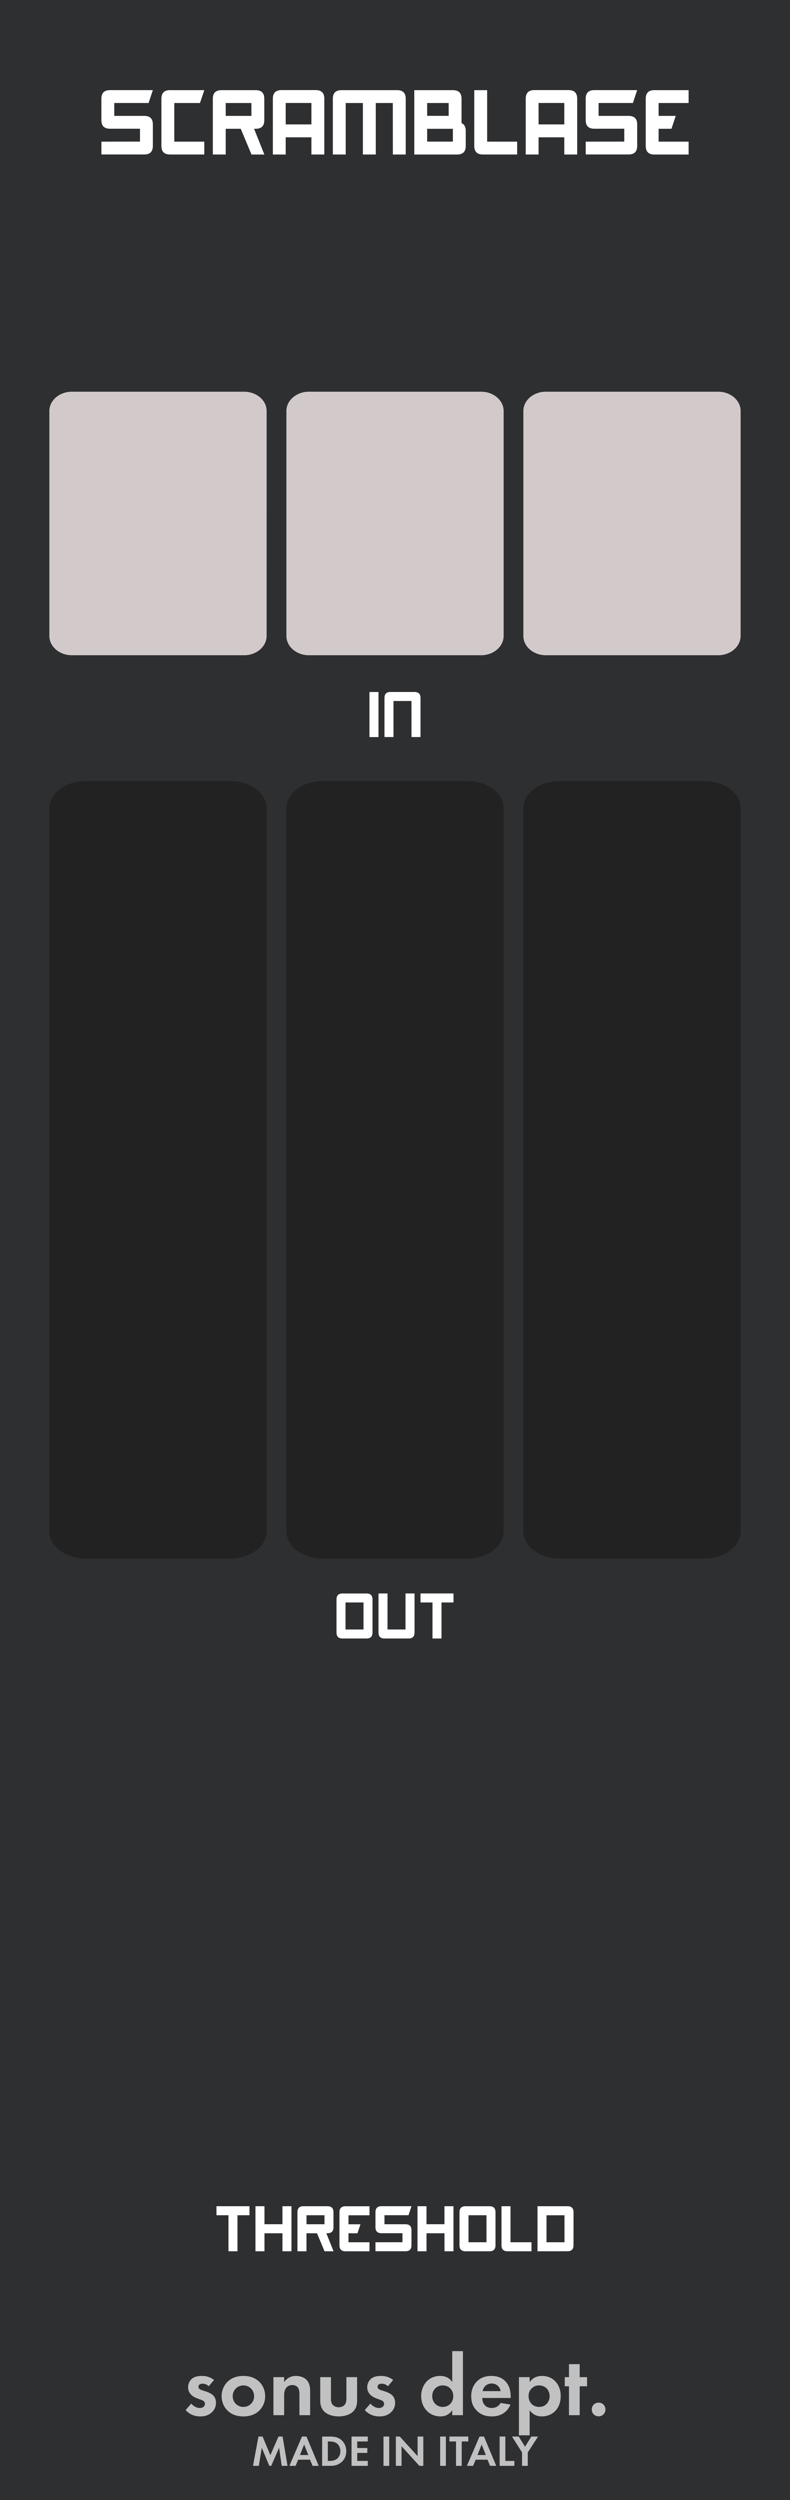 <?xml version="1.0" encoding="UTF-8" standalone="no"?>
<svg
   xmlns:dc="http://purl.org/dc/elements/1.1/"
   xmlns:cc="http://creativecommons.org/ns#"
   xmlns:rdf="http://www.w3.org/1999/02/22-rdf-syntax-ns#"
   xmlns:svg="http://www.w3.org/2000/svg"
   xmlns="http://www.w3.org/2000/svg"
   width="120"
   height="379.45"
   viewBox="0 0 31.75 100.396"
   version="1.1"
   id="svg4541">
  <rect x="0" y="0" width="31.75" height="100.396" fill="#808080" stroke="none"/>
  <defs
     id="defs4535" />
  <path
     id="path25057"
     d="M -1.4271311e-5,1.065224e-8 H 31.75 V 100.396 H -1.4271311e-5 Z m 0,0"
     style="fill:#2e2f31;fill-opacity:1;fill-rule:nonzero;stroke:none;stroke-width:0.254" />
  <g
     transform="matrix(0.276,0,0,0.276,262.254,-0.073)"
     id="text864"
     style="font-style:normal;font-variant:normal;font-weight:500;font-stretch:normal;font-size:7.668px;line-height:125%;font-family:'Futura PT';-inkscape-font-specification:'Futura PT Medium';letter-spacing:0px;word-spacing:0px;opacity:0.7;fill:#ffffff;fill-opacity:1;stroke:none;stroke-width:0.959px;stroke-linecap:butt;stroke-linejoin:miter;stroke-opacity:1"
     aria-label="MADE IN ITALY">
    <path
       id="path5435"
       style="font-style:normal;font-variant:normal;font-weight:500;font-stretch:normal;font-size:6.39px;font-family:'Futura PT';-inkscape-font-specification:'Futura PT Medium';fill:#ffffff;stroke-width:0.959px"
       d="m -913.353,359.039 h 0.844 l 0.435,-2.626 1.093,2.626 h 0.281 l 1.144,-2.626 0.383,2.626 h 0.844 l -0.716,-4.262 h -0.601 l -1.182,2.709 -1.131,-2.709 h -0.601 z" />
    <path
       id="path5437"
       style="font-style:normal;font-variant:normal;font-weight:500;font-stretch:normal;font-size:6.39px;font-family:'Futura PT';-inkscape-font-specification:'Futura PT Medium';fill:#ffffff;stroke-width:0.959px"
       d="m -904.681,359.039 h 0.895 l -1.783,-4.262 h -0.652 l -1.834,4.262 h 0.901 l 0.377,-0.895 h 1.719 z m -1.834,-1.572 0.607,-1.534 0.607,1.534 z" />
    <path
       id="path5439"
       style="font-style:normal;font-variant:normal;font-weight:500;font-stretch:normal;font-size:6.39px;font-family:'Futura PT';-inkscape-font-specification:'Futura PT Medium';fill:#ffffff;stroke-width:0.959px"
       d="m -903.288,354.777 v 4.262 h 1.099 c 0.594,0 1.061,-0.058 1.559,-0.409 0.562,-0.396 0.856,-1.01 0.856,-1.719 0,-0.709 -0.3,-1.329 -0.818,-1.719 -0.473,-0.351 -0.991,-0.415 -1.585,-0.415 z m 0.831,0.716 h 0.256 c 0.281,0 0.703,0.026 1.048,0.281 0.339,0.256 0.524,0.69 0.524,1.137 0,0.454 -0.192,0.888 -0.53,1.131 -0.371,0.268 -0.831,0.281 -1.042,0.281 h -0.256 z" />
    <path
       id="path5441"
       style="font-style:normal;font-variant:normal;font-weight:500;font-stretch:normal;font-size:6.39px;font-family:'Futura PT';-inkscape-font-specification:'Futura PT Medium';fill:#ffffff;stroke-width:0.959px"
       d="m -896.643,354.777 h -2.364 v 4.262 h 2.364 v -0.716 h -1.534 v -1.163 h 1.47 v -0.716 h -1.47 v -0.952 h 1.534 z" />
    <path
       id="path5443"
       style="font-style:normal;font-variant:normal;font-weight:500;font-stretch:normal;font-size:6.39px;font-family:'Futura PT';-inkscape-font-specification:'Futura PT Medium';fill:#ffffff;stroke-width:0.959px"
       d="m -894.352,354.777 v 4.262 h 0.831 v -4.262 z" />
    <path
       id="path5445"
       style="font-style:normal;font-variant:normal;font-weight:500;font-stretch:normal;font-size:6.39px;font-family:'Futura PT';-inkscape-font-specification:'Futura PT Medium';fill:#ffffff;stroke-width:0.959px"
       d="m -891.724,359.039 v -2.85 l 2.594,2.85 h 0.575 v -4.262 h -0.831 v 2.844 l -2.594,-2.844 h -0.575 v 4.262 z" />
    <path
       id="path5447"
       style="font-style:normal;font-variant:normal;font-weight:500;font-stretch:normal;font-size:6.39px;font-family:'Futura PT';-inkscape-font-specification:'Futura PT Medium';fill:#ffffff;stroke-width:0.959px"
       d="m -886.102,354.777 v 4.262 h 0.831 v -4.262 z" />
    <path
       id="path5449"
       style="font-style:normal;font-variant:normal;font-weight:500;font-stretch:normal;font-size:6.39px;font-family:'Futura PT';-inkscape-font-specification:'Futura PT Medium';fill:#ffffff;stroke-width:0.959px"
       d="m -882.004,355.492 v -0.716 h -2.748 v 0.716 h 0.959 v 3.547 h 0.831 v -3.547 z" />
    <path
       id="path5451"
       style="font-style:normal;font-variant:normal;font-weight:500;font-stretch:normal;font-size:6.39px;font-family:'Futura PT';-inkscape-font-specification:'Futura PT Medium';fill:#ffffff;stroke-width:0.959px"
       d="m -878.832,359.039 h 0.895 l -1.783,-4.262 h -0.652 l -1.834,4.262 h 0.901 l 0.377,-0.895 h 1.719 z m -1.834,-1.572 0.607,-1.534 0.607,1.534 z" />
    <path
       id="path5453"
       style="font-style:normal;font-variant:normal;font-weight:500;font-stretch:normal;font-size:6.39px;font-family:'Futura PT';-inkscape-font-specification:'Futura PT Medium';fill:#ffffff;stroke-width:0.959px"
       d="m -877.44,354.777 v 4.262 h 2.147 v -0.716 h -1.316 v -3.547 z" />
    <path
       id="path5455"
       style="font-style:normal;font-variant:normal;font-weight:500;font-stretch:normal;font-size:6.39px;font-family:'Futura PT';-inkscape-font-specification:'Futura PT Medium';fill:#ffffff;stroke-width:0.959px"
       d="m -874.178,359.039 h 0.831 v -1.949 l 1.502,-2.313 h -0.984 l -0.914,1.483 -0.914,-1.483 h -0.984 l 1.463,2.313 z" />
  </g>
  <g
     style="opacity:0.7;fill:#ffffff;stroke-width:0.919"
     id="g1736"
     transform="matrix(0.276,0,0,0.276,261.51,2.573)">
    <g
       id="text4639-3"
       style="font-style:normal;font-variant:normal;font-weight:normal;font-stretch:normal;font-size:12.781px;line-height:125%;font-family:'Squared Display';-inkscape-font-specification:'Squared Display';letter-spacing:0px;word-spacing:0px;fill:#ffffff;fill-opacity:1;stroke:none;stroke-width:0.959px;stroke-linecap:butt;stroke-linejoin:miter;stroke-opacity:1"
       aria-label="sonus dept.">
      <path
         id="path5414"
         style="font-style:normal;font-variant:normal;font-weight:500;font-stretch:normal;font-size:12.781px;font-family:'Futura PT';-inkscape-font-specification:'Futura PT Medium';fill:#ffffff;stroke-width:0.959px"
         d="m -916.331,336.957 c -0.703,-0.537 -1.355,-0.588 -1.764,-0.588 -0.447,0 -1.01,0.051 -1.444,0.396 -0.32,0.268 -0.575,0.716 -0.575,1.253 0,0.447 0.166,0.792 0.422,1.061 0.332,0.345 0.792,0.524 1.189,0.665 l 0.358,0.128 c 0.204,0.077 0.486,0.217 0.486,0.562 0,0.383 -0.332,0.601 -0.767,0.601 -0.46,0 -0.92,-0.281 -1.227,-0.639 l -0.818,0.946 c 0.345,0.371 0.997,0.92 2.147,0.92 0.677,0 1.214,-0.179 1.661,-0.588 0.447,-0.409 0.613,-0.907 0.613,-1.406 0,-0.358 -0.115,-0.69 -0.281,-0.92 -0.32,-0.435 -0.971,-0.652 -1.406,-0.792 l -0.371,-0.115 c -0.435,-0.141 -0.498,-0.358 -0.498,-0.498 0,-0.268 0.23,-0.447 0.601,-0.447 0.166,0 0.537,0.026 0.907,0.371 z" />
      <path
         id="path5416"
         style="font-style:normal;font-variant:normal;font-weight:500;font-stretch:normal;font-size:12.781px;font-family:'Futura PT';-inkscape-font-specification:'Futura PT Medium';fill:#ffffff;stroke-width:0.959px"
         d="m -912.058,336.369 c -1.048,0 -1.764,0.345 -2.237,0.78 -0.55,0.498 -0.933,1.265 -0.933,2.173 0,0.895 0.383,1.661 0.933,2.16 0.473,0.435 1.189,0.78 2.237,0.78 1.048,0 1.764,-0.345 2.237,-0.78 0.55,-0.498 0.933,-1.265 0.933,-2.16 0,-0.907 -0.383,-1.674 -0.933,-2.173 -0.473,-0.435 -1.189,-0.78 -2.237,-0.78 z m 0,4.512 c -0.907,0 -1.559,-0.716 -1.559,-1.559 0,-0.869 0.665,-1.572 1.559,-1.572 0.895,0 1.559,0.703 1.559,1.572 0,0.844 -0.652,1.559 -1.559,1.559 z" />
      <path
         id="path5418"
         style="font-style:normal;font-variant:normal;font-weight:500;font-stretch:normal;font-size:12.781px;font-family:'Futura PT';-inkscape-font-specification:'Futura PT Medium';fill:#ffffff;stroke-width:0.959px"
         d="m -907.683,342.082 h 1.559 v -2.825 c 0,-0.32 0.013,-0.716 0.243,-1.074 0.23,-0.345 0.55,-0.486 0.959,-0.486 0.153,0 0.486,0.026 0.729,0.281 0.281,0.294 0.294,0.78 0.294,1.086 v 3.016 h 1.559 v -3.476 c 0,-0.537 -0.051,-1.086 -0.435,-1.559 -0.435,-0.537 -1.15,-0.677 -1.636,-0.677 -0.895,0 -1.419,0.486 -1.713,0.895 v -0.716 h -1.559 z" />
      <path
         id="path5420"
         style="font-style:normal;font-variant:normal;font-weight:500;font-stretch:normal;font-size:12.781px;font-family:'Futura PT';-inkscape-font-specification:'Futura PT Medium';fill:#ffffff;stroke-width:0.959px"
         d="m -900.868,336.548 v 3.387 c 0,0.498 0.064,1.163 0.677,1.7 0.511,0.447 1.329,0.626 2.007,0.626 0.677,0 1.495,-0.179 2.007,-0.626 0.613,-0.537 0.677,-1.201 0.677,-1.7 v -3.387 h -1.559 v 3.131 c 0,0.294 -0.026,0.69 -0.332,0.971 -0.192,0.166 -0.498,0.281 -0.792,0.281 -0.294,0 -0.601,-0.115 -0.792,-0.281 -0.307,-0.281 -0.332,-0.677 -0.332,-0.971 v -3.131 z" />
      <path
         id="path5422"
         style="font-style:normal;font-variant:normal;font-weight:500;font-stretch:normal;font-size:12.781px;font-family:'Futura PT';-inkscape-font-specification:'Futura PT Medium';fill:#ffffff;stroke-width:0.959px"
         d="m -890.245,336.957 c -0.703,-0.537 -1.355,-0.588 -1.764,-0.588 -0.447,0 -1.01,0.051 -1.444,0.396 -0.32,0.268 -0.575,0.716 -0.575,1.253 0,0.447 0.166,0.792 0.422,1.061 0.332,0.345 0.792,0.524 1.189,0.665 l 0.358,0.128 c 0.204,0.077 0.486,0.217 0.486,0.562 0,0.383 -0.332,0.601 -0.767,0.601 -0.46,0 -0.92,-0.281 -1.227,-0.639 l -0.818,0.946 c 0.345,0.371 0.997,0.92 2.147,0.92 0.677,0 1.214,-0.179 1.661,-0.588 0.447,-0.409 0.613,-0.907 0.613,-1.406 0,-0.358 -0.115,-0.69 -0.281,-0.92 -0.32,-0.435 -0.971,-0.652 -1.406,-0.792 l -0.371,-0.115 c -0.435,-0.141 -0.498,-0.358 -0.498,-0.498 0,-0.268 0.23,-0.447 0.601,-0.447 0.166,0 0.537,0.026 0.907,0.371 z" />
      <path
         id="path5424"
         style="font-style:normal;font-variant:normal;font-weight:500;font-stretch:normal;font-size:12.781px;font-family:'Futura PT';-inkscape-font-specification:'Futura PT Medium';fill:#ffffff;stroke-width:0.959px"
         d="m -881.648,337.264 c -0.524,-0.818 -1.355,-0.895 -1.777,-0.895 -1.636,0 -2.748,1.304 -2.748,2.94 0,1.623 1.125,2.952 2.825,2.952 0.396,0 1.137,-0.089 1.7,-0.895 v 0.716 h 1.559 v -9.317 h -1.559 z m -1.38,0.486 c 0.895,0 1.534,0.677 1.534,1.559 0,0.882 -0.639,1.572 -1.534,1.572 -0.895,0 -1.534,-0.69 -1.534,-1.572 0,-0.882 0.639,-1.559 1.534,-1.559 z" />
      <path
         id="path5426"
         style="font-style:normal;font-variant:normal;font-weight:500;font-stretch:normal;font-size:12.781px;font-family:'Futura PT';-inkscape-font-specification:'Futura PT Medium';fill:#ffffff;stroke-width:0.959px"
         d="m -874.601,340.305 c -0.256,0.447 -0.703,0.729 -1.291,0.729 -0.601,0 -0.946,-0.294 -1.112,-0.524 -0.179,-0.243 -0.268,-0.601 -0.268,-0.933 h 4.141 v -0.128 c 0,-0.601 -0.077,-1.47 -0.665,-2.173 -0.383,-0.46 -1.035,-0.907 -2.16,-0.907 -0.665,0 -1.431,0.141 -2.083,0.78 -0.396,0.396 -0.844,1.074 -0.844,2.173 0,0.869 0.256,1.585 0.869,2.16 0.55,0.524 1.227,0.78 2.122,0.78 1.93,0 2.556,-1.316 2.722,-1.725 z m -2.62,-1.725 c 0.128,-0.741 0.729,-1.112 1.304,-1.112 0.575,0 1.189,0.358 1.316,1.112 z" />
      <path
         id="path5428"
         style="font-style:normal;font-variant:normal;font-weight:500;font-stretch:normal;font-size:12.781px;font-family:'Futura PT';-inkscape-font-specification:'Futura PT Medium';fill:#ffffff;stroke-width:0.959px"
         d="m -870.378,341.366 c 0.613,0.831 1.393,0.895 1.777,0.895 0.818,0 1.457,-0.32 1.879,-0.716 0.32,-0.307 0.869,-0.984 0.869,-2.237 0,-1.099 -0.422,-1.789 -0.831,-2.198 -0.626,-0.626 -1.406,-0.741 -1.892,-0.741 -1.022,0 -1.559,0.55 -1.802,0.895 v -0.716 h -1.559 v 8.461 h 1.559 z m 1.38,-3.617 c 0.371,0 0.78,0.141 1.061,0.396 0.307,0.294 0.473,0.754 0.473,1.163 0,0.409 -0.153,0.869 -0.486,1.176 -0.204,0.192 -0.537,0.396 -1.048,0.396 -0.486,0 -0.818,-0.192 -1.022,-0.371 -0.307,-0.268 -0.511,-0.69 -0.511,-1.201 0,-0.511 0.179,-0.895 0.524,-1.189 0.281,-0.256 0.601,-0.371 1.01,-0.371 z" />
      <path
         id="path5430"
         style="font-style:normal;font-variant:normal;font-weight:500;font-stretch:normal;font-size:12.781px;font-family:'Futura PT';-inkscape-font-specification:'Futura PT Medium';fill:#ffffff;stroke-width:0.959px"
         d="m -862.015,337.877 v -1.329 h -1.074 v -1.892 h -1.559 v 1.892 h -0.613 v 1.329 h 0.613 v 4.205 h 1.559 v -4.205 z" />
      <path
         id="path5432"
         style="font-style:normal;font-variant:normal;font-weight:500;font-stretch:normal;font-size:12.781px;font-family:'Futura PT';-inkscape-font-specification:'Futura PT Medium';fill:#ffffff;stroke-width:0.959px"
         d="m -861.331,341.251 c 0,0.562 0.435,0.997 0.997,0.997 0.562,0 0.997,-0.435 0.997,-0.997 0,-0.562 -0.435,-0.997 -0.997,-0.997 -0.562,0 -0.997,0.435 -0.997,0.997 z" />
    </g>
  </g>
  <path
     id="path25259"
     d="m 10.716,16.503 c 0,-0.426 -0.406,-0.773 -0.902,-0.773 H 2.885 c -0.496,0 -0.901,0.348 -0.901,0.773 v 9.036 c 0,0.426 0.405,0.774 0.901,0.774 h 6.928 c 0.496,0 0.902,-0.349 0.902,-0.774 z m 0,0"
     style="opacity:0.9;fill:#e3dbdb;fill-opacity:1;fill-rule:nonzero;stroke:none;stroke-width:0.271" />
  <path
     id="path25259-75"
     d="m 29.766,16.503 c 0,-0.426 -0.406,-0.773 -0.902,-0.773 H 21.935 c -0.496,0 -0.901,0.348 -0.901,0.773 v 9.036 c 0,0.426 0.405,0.774 0.901,0.774 h 6.928 c 0.496,0 0.902,-0.349 0.902,-0.774 z m 0,0"
     style="opacity:0.9;fill:#e3dbdb;fill-opacity:1;fill-rule:nonzero;stroke:none;stroke-width:0.271" />
  <path
     id="path25259-3"
     d="m 20.241,16.503 c 0,-0.426 -0.406,-0.773 -0.902,-0.773 h -6.928 c -0.496,0 -0.901,0.348 -0.901,0.773 v 9.036 c 0,0.426 0.405,0.774 0.901,0.774 h 6.928 c 0.496,0 0.902,-0.349 0.902,-0.774 z m 0,0"
     style="opacity:0.9;fill:#e3dbdb;fill-opacity:1;fill-rule:nonzero;stroke:none;stroke-width:0.271" />
  <path
     id="rect4915"
     d="m 3.44,31.366 h 5.821 c 0.806,0 1.455,0.488 1.455,1.094 v 29.033 c 0,0.606 -0.649,1.094 -1.455,1.094 H 3.44 c -0.806,0 -1.455,-0.488 -1.455,-1.094 V 32.461 c 0,-0.606 0.649,-1.094 1.455,-1.094 z"
     style="opacity:0.9;fill:#212121;fill-opacity:1;stroke:none;stroke-width:1.879;stroke-miterlimit:4;stroke-dasharray:none;stroke-opacity:1" />
  <path
     id="rect4915-2"
     d="m 12.965,31.366 h 5.821 c 0.806,0 1.455,0.488 1.455,1.094 v 29.033 c 0,0.606 -0.649,1.094 -1.455,1.094 h -5.821 c -0.806,0 -1.455,-0.488 -1.455,-1.094 V 32.461 c 0,-0.606 0.649,-1.094 1.455,-1.094 z"
     style="opacity:0.9;fill:#212121;fill-opacity:1;stroke:none;stroke-width:1.879;stroke-miterlimit:4;stroke-dasharray:none;stroke-opacity:1" />
  <path
     id="rect4915-2-6"
     d="m 22.49,31.366 h 5.821 c 0.806,0 1.455,0.488 1.455,1.094 v 29.033 c 0,0.606 -0.649,1.094 -1.455,1.094 h -5.821 c -0.806,0 -1.455,-0.488 -1.455,-1.094 V 32.461 c 0,-0.606 0.649,-1.094 1.455,-1.094 z"
     style="opacity:0.9;fill:#212121;fill-opacity:1;stroke:none;stroke-width:1.879;stroke-miterlimit:4;stroke-dasharray:none;stroke-opacity:1" />
  <g
     aria-label="SCRAMBLASE"
     style="font-style:normal;font-variant:normal;font-weight:normal;font-stretch:normal;font-size:3.528px;line-height:125%;font-family:Akashi;-inkscape-font-specification:Akashi;letter-spacing:0px;word-spacing:0px;fill:#ffffff;fill-opacity:1;stroke:none;stroke-width:0.265px;stroke-linecap:butt;stroke-linejoin:miter;stroke-opacity:1"
     id="text3407">
    <path
       d="M 5.972,4.136 H 4.592 v 0.518 h 1.206 q 0.345,0 0.345,0.343 v 0.861 q 0,0.345 -0.345,0.345 H 4.076 V 5.688 l 1.55,-0.002 V 5.169 H 4.42 q -0.345,0 -0.345,-0.343 V 3.965 q 0,-0.346 0.345,-0.346 h 1.723 z"
       style="fill:#ffffff;stroke-width:0.265px"
       id="path3421" />
    <path
       d="M 8.037,4.137 H 7.004 V 5.688 H 8.21 V 6.204 H 6.832 q -0.345,0 -0.345,-0.345 V 3.965 q 0,-0.345 0.345,-0.345 h 1.378 z"
       style="fill:#ffffff;stroke-width:0.265px"
       id="path3423" />
    <path
       d="m 10.211,5.171 0.413,1.034 H 10.108 L 9.676,5.171 H 9.071 V 6.204 H 8.554 V 3.965 q 0,-0.345 0.345,-0.345 H 10.277 q 0.345,0 0.345,0.345 v 0.861 q 0,0.345 -0.345,0.345 z M 10.104,4.654 V 4.137 H 9.071 v 0.517 z"
       style="fill:#ffffff;stroke-width:0.265px"
       id="path3425" />
    <path
       d="M 10.966,6.204 V 3.963 q 0,-0.345 0.345,-0.345 h 1.378 q 0.345,0 0.345,0.345 V 6.204 H 12.516 V 5.514 h -1.034 v 0.691 z m 1.55,-2.069 h -1.034 v 0.861 h 1.034 z"
       style="fill:#ffffff;stroke-width:0.265px"
       id="path3427" />
    <path
       d="M 15.102,4.137 V 6.204 H 14.585 V 4.137 H 13.894 V 6.204 H 13.377 V 3.965 q 0,-0.345 0.345,-0.345 h 2.239 q 0.345,0 0.345,0.345 V 6.204 H 15.789 L 15.787,4.137 Z"
       style="fill:#ffffff;stroke-width:0.265px"
       id="path3429" />
    <path
       d="m 18.032,4.137 h -0.865 v 0.515 h 0.865 z m 0.169,1.035 h -1.034 v 0.515 h 1.034 z m 0.348,-0.229 q 0.169,0.072 0.169,0.314 v 0.603 q 0,0.345 -0.345,0.345 H 16.65 V 3.621 h 1.554 q 0.345,0 0.345,0.345 z"
       style="fill:#ffffff;stroke-width:0.265px"
       id="path3431" />
    <path
       d="m 20.784,6.204 h -1.378 q -0.345,0 -0.345,-0.345 V 3.621 h 0.517 v 2.067 h 1.206 z"
       style="fill:#ffffff;stroke-width:0.265px"
       id="path3433" />
    <path
       d="M 21.129,6.204 V 3.963 q 0,-0.345 0.345,-0.345 h 1.378 q 0.345,0 0.345,0.345 V 6.204 H 22.679 V 5.514 h -1.034 v 0.691 z m 1.55,-2.069 h -1.034 v 0.861 h 1.034 z"
       style="fill:#ffffff;stroke-width:0.265px"
       id="path3435" />
    <path
       d="m 25.437,4.136 h -1.38 v 0.518 h 1.206 q 0.345,0 0.345,0.343 v 0.861 q 0,0.345 -0.345,0.345 H 23.54 V 5.688 l 1.55,-0.002 V 5.169 h -1.206 q -0.345,0 -0.345,-0.343 V 3.965 q 0,-0.346 0.345,-0.346 h 1.723 z"
       style="fill:#ffffff;stroke-width:0.265px"
       id="path3437" />
    <path
       d="m 26.469,5.171 v 0.517 h 1.206 v 0.517 h -1.378 q -0.345,0 -0.345,-0.345 V 3.965 q 0,-0.345 0.345,-0.345 h 1.378 V 4.137 H 26.469 v 0.517 h 0.689 l -0.172,0.517 z"
       style="fill:#ffffff;stroke-width:0.265px"
       id="path3439" />
  </g>
  <g
     aria-label="IN"
     style="font-style:normal;font-variant:normal;font-weight:normal;font-stretch:normal;font-size:2.469px;line-height:125%;font-family:Akashi;-inkscape-font-specification:Akashi;letter-spacing:0px;word-spacing:0px;fill:#ffffff;fill-opacity:1;stroke:none;stroke-width:0.265px;stroke-linecap:butt;stroke-linejoin:miter;stroke-opacity:1"
     id="text3411">
    <path
       d="m 15.211,27.79 v 1.809 h -0.362 v -1.809 z"
       style="fill:#ffffff;stroke-width:0.265px"
       id="path3442" />
    <path
       d="m 15.452,29.598 v -1.569 q 0,-0.241 0.241,-0.241 h 0.966 q 0.241,0 0.241,0.241 v 1.569 h -0.362 l -0.001,-1.448 h -0.723 v 1.448 z"
       style="fill:#ffffff;stroke-width:0.265px"
       id="path3444" />
  </g>
  <g
     aria-label="OUT"
     style="font-style:normal;font-variant:normal;font-weight:normal;font-stretch:normal;font-size:2.469px;line-height:125%;font-family:Akashi;-inkscape-font-specification:Akashi;letter-spacing:0px;word-spacing:0px;fill:#ffffff;fill-opacity:1;stroke:none;stroke-width:0.265px;stroke-linecap:butt;stroke-linejoin:miter;stroke-opacity:1"
     id="text3415">
    <path
       d="m 14.971,65.557 q 0,0.241 -0.241,0.241 h -0.965 q -0.241,0 -0.241,-0.241 v -1.326 q 0,-0.241 0.241,-0.241 h 0.965 q 0.241,0 0.241,0.241 z m -1.085,-1.206 v 1.085 h 0.723 v -1.085 z"
       style="fill:#ffffff;stroke-width:0.265px"
       id="path3447" />
    <path
       d="m 15.574,63.989 v 1.447 h 0.723 l 0.001,-1.447 h 0.362 v 1.568 q 0,0.241 -0.241,0.241 h -0.966 q -0.241,0 -0.241,-0.241 v -1.568 z"
       style="fill:#ffffff;stroke-width:0.265px"
       id="path3449" />
    <path
       d="m 18.226,63.989 v 0.362 h -0.482 v 1.447 h -0.362 v -1.447 h -0.482 v -0.362 z"
       style="fill:#ffffff;stroke-width:0.265px"
       id="path3451" />
  </g>
  <g
     aria-label="THRESHOLD"
     style="font-style:normal;font-variant:normal;font-weight:normal;font-stretch:normal;font-size:2.469px;line-height:125%;font-family:Akashi;-inkscape-font-specification:Akashi;letter-spacing:0px;word-spacing:0px;fill:#ffffff;fill-opacity:1;stroke:none;stroke-width:0.265px;stroke-linecap:butt;stroke-linejoin:miter;stroke-opacity:1"
     id="text3419">
    <path
       d="m 10.026,88.596 v 0.362 H 9.544 v 1.447 h -0.362 v -1.447 H 8.7 v -0.362 z"
       style="fill:#ffffff;stroke-width:0.265px"
       id="path3454" />
    <path
       d="m 10.629,88.596 v 0.723 h 0.723 v -0.723 h 0.362 v 1.809 h -0.362 v -0.723 h -0.723 v 0.723 h -0.362 v -1.809 z"
       style="fill:#ffffff;stroke-width:0.265px"
       id="path3456" />
    <path
       d="m 13.116,89.682 0.289,0.723 h -0.362 l -0.303,-0.723 h -0.423 v 0.723 h -0.362 v -1.568 q 0,-0.241 0.241,-0.241 h 0.965 q 0.241,0 0.241,0.241 v 0.603 q 0,0.241 -0.241,0.241 z m -0.075,-0.362 v -0.362 h -0.723 v 0.362 z"
       style="fill:#ffffff;stroke-width:0.265px"
       id="path3458" />
    <path
       d="m 14.005,89.682 v 0.362 h 0.844 v 0.362 h -0.965 q -0.241,0 -0.241,-0.241 v -1.326 q 0,-0.241 0.241,-0.241 h 0.965 v 0.362 h -0.844 v 0.362 h 0.482 l -0.121,0.362 z"
       style="fill:#ffffff;stroke-width:0.265px"
       id="path3460" />
    <path
       d="m 16.418,88.957 h -0.966 v 0.363 h 0.844 q 0.241,0 0.241,0.24 v 0.603 q 0,0.241 -0.241,0.241 h -1.206 v -0.361 l 1.085,-0.001 V 89.68 h -0.844 q -0.241,0 -0.241,-0.24 v -0.603 q 0,-0.242 0.241,-0.242 h 1.206 z"
       style="fill:#ffffff;stroke-width:0.265px"
       id="path3462" />
    <path
       d="m 17.14,88.596 v 0.723 h 0.723 v -0.723 h 0.362 v 1.809 H 17.864 v -0.723 h -0.723 v 0.723 h -0.362 v -1.809 z"
       style="fill:#ffffff;stroke-width:0.265px"
       id="path3464" />
    <path
       d="m 19.914,90.164 q 0,0.241 -0.241,0.241 h -0.965 q -0.241,0 -0.241,-0.241 v -1.326 q 0,-0.241 0.241,-0.241 h 0.965 q 0.241,0 0.241,0.241 z m -1.085,-1.206 v 1.085 h 0.723 v -1.085 z"
       style="fill:#ffffff;stroke-width:0.265px"
       id="path3466" />
    <path
       d="m 21.361,90.405 h -0.965 q -0.241,0 -0.241,-0.241 v -1.568 h 0.362 v 1.447 h 0.844 z"
       style="fill:#ffffff;stroke-width:0.265px"
       id="path3468" />
    <path
       d="m 21.602,90.405 v -1.809 h 1.207 q 0.241,0 0.241,0.241 l -0.001,1.326 q 0,0.241 -0.241,0.241 z m 1.085,-1.446 h -0.723 v 1.084 h 0.723 z"
       style="fill:#ffffff;stroke-width:0.265px"
       id="path3470" />
  </g>
</svg>

